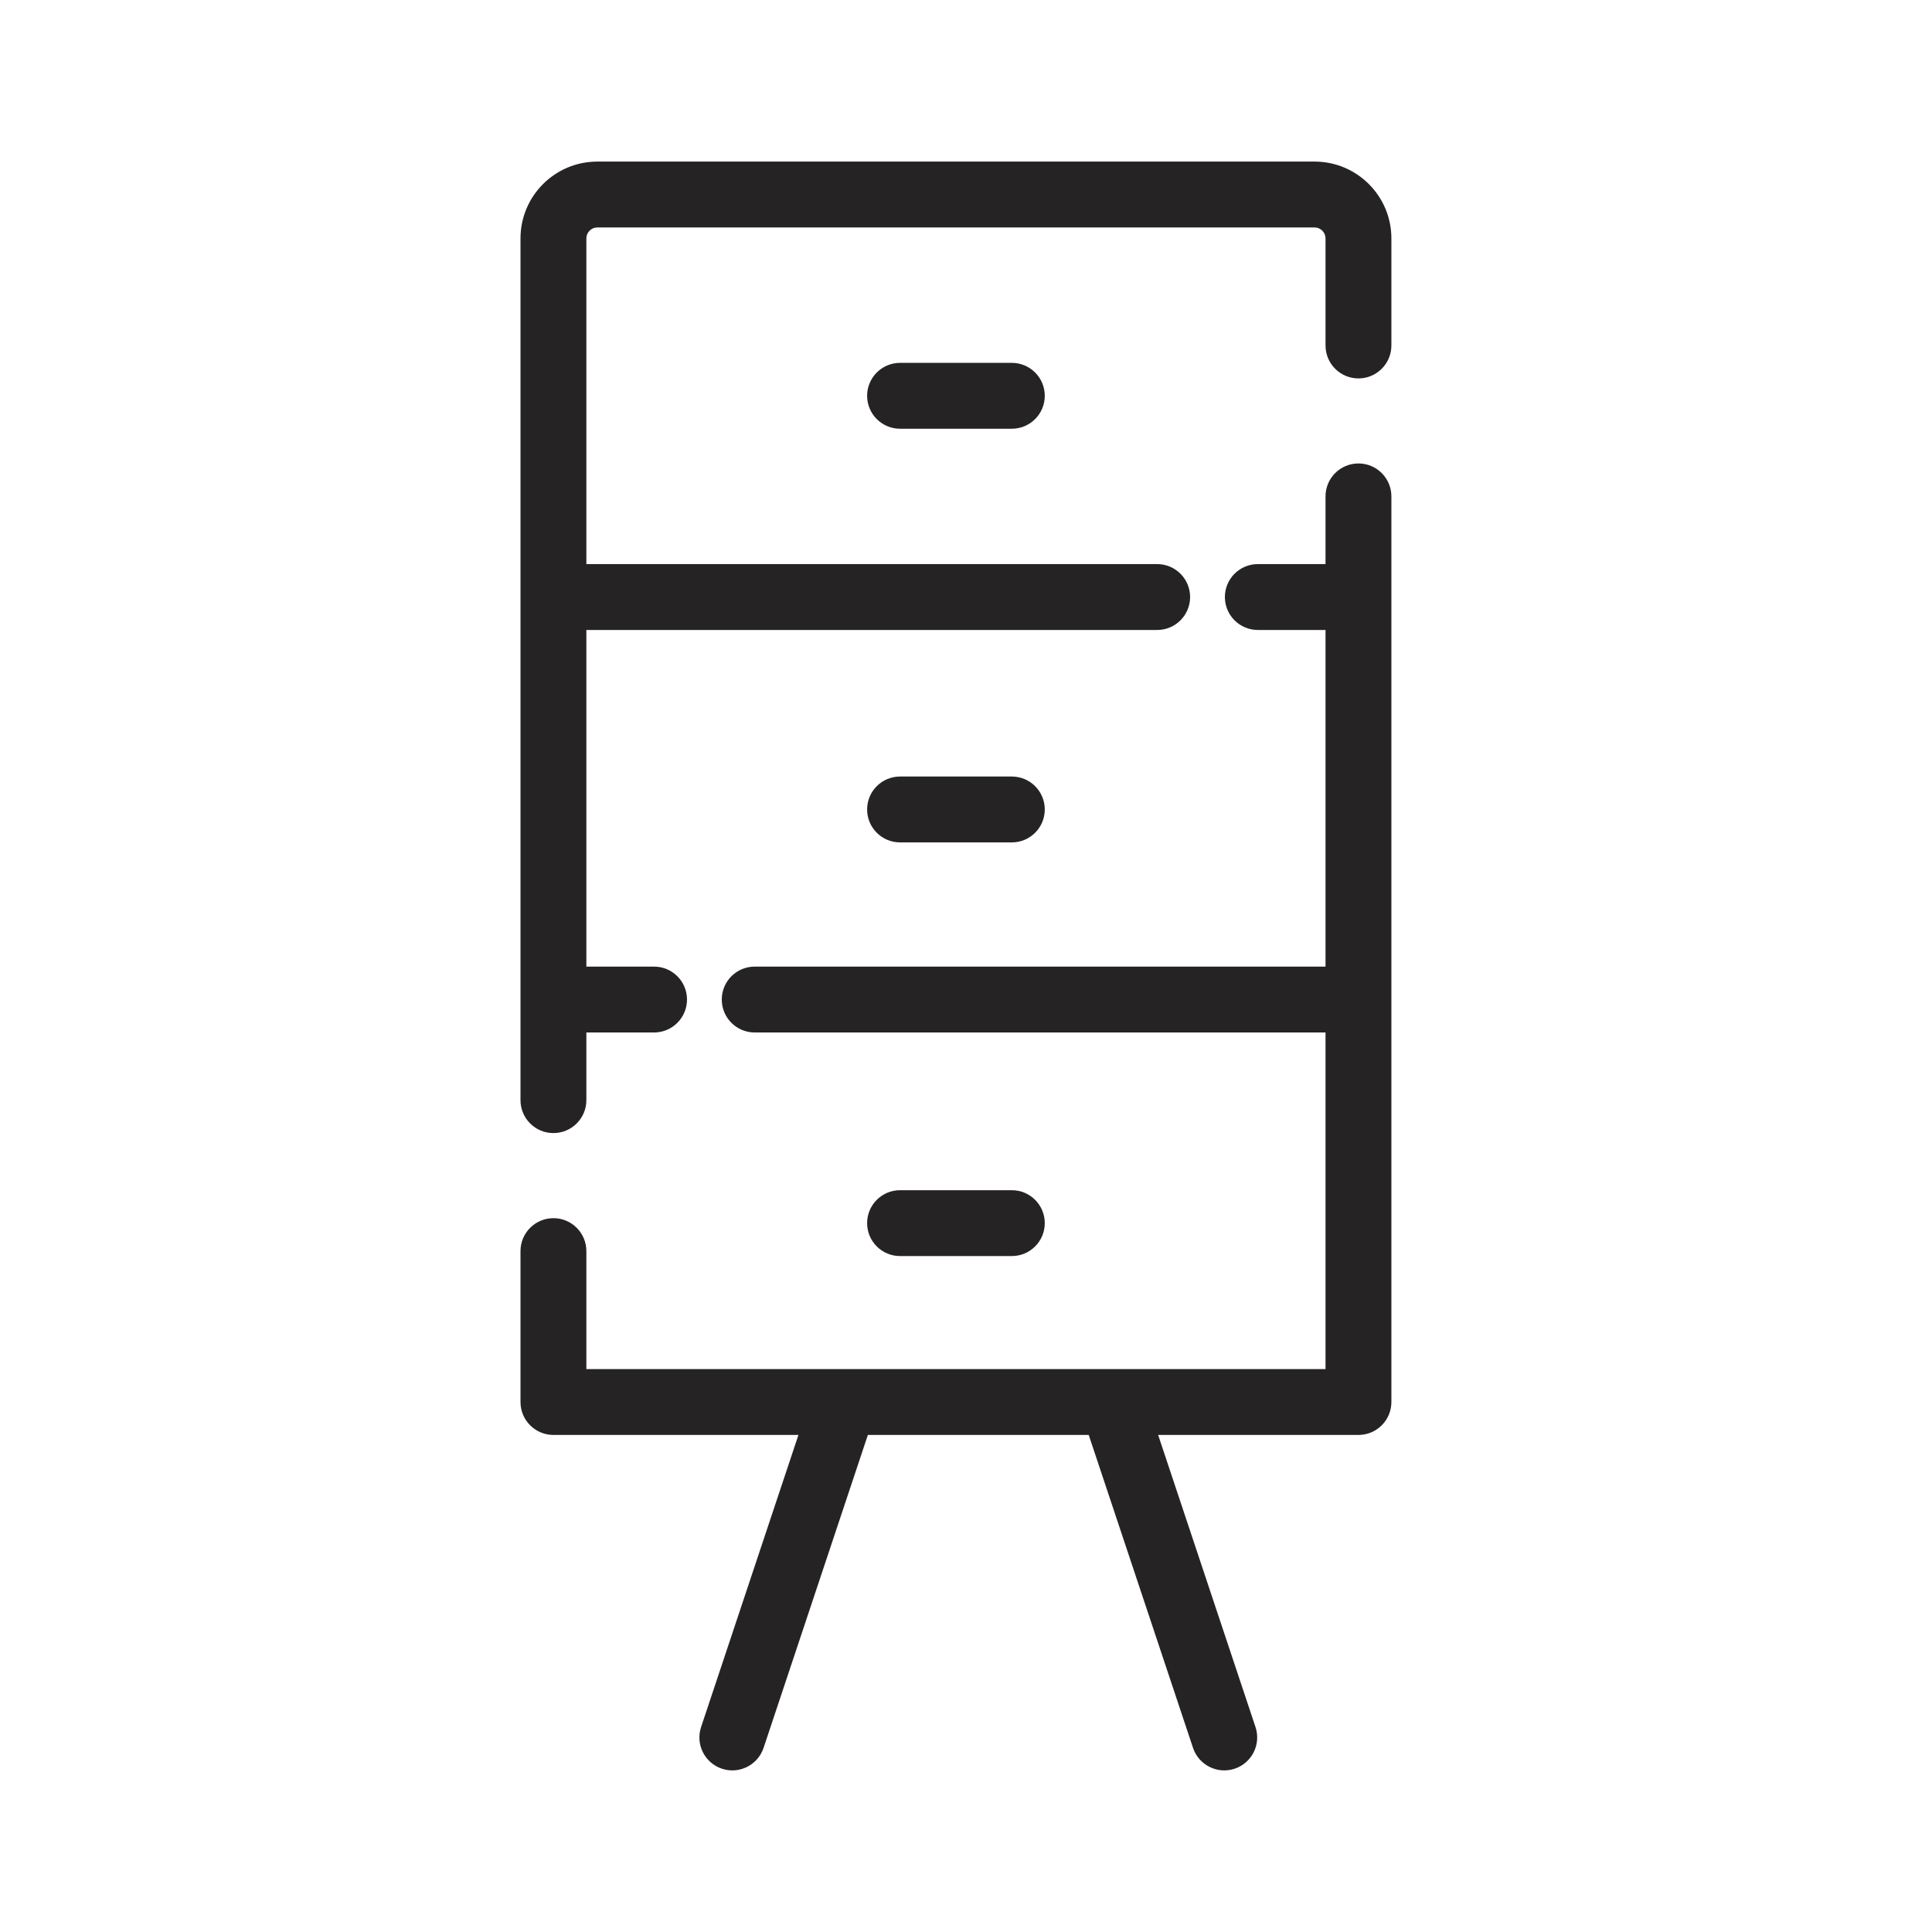 <svg width="44" height="44" viewBox="0 0 44 44" fill="none" xmlns="http://www.w3.org/2000/svg">
<g clip-path="url(#clip0_611_6401)">
<path fill-rule="evenodd" clip-rule="evenodd" d="M11.854 5.43C11.854 4.464 12.638 3.68 13.604 3.68H29.938C30.904 3.68 31.688 4.464 31.688 5.43V7.868C31.688 8.282 31.352 8.618 30.938 8.618C30.523 8.618 30.188 8.282 30.188 7.868V5.43C30.188 5.292 30.076 5.18 29.938 5.18H13.604C13.466 5.18 13.354 5.292 13.354 5.43V12.847H21.771H26.354C26.768 12.847 27.104 13.183 27.104 13.597C27.104 14.011 26.768 14.347 26.354 14.347H21.771H13.354V18.18V22.014H14.896C15.31 22.014 15.646 22.349 15.646 22.764C15.646 23.178 15.31 23.514 14.896 23.514H13.354V25.055C13.354 25.47 13.018 25.805 12.604 25.805C12.19 25.805 11.854 25.47 11.854 25.055V22.764V18.18V13.597V5.43ZM30.938 10.555C31.352 10.555 31.688 10.891 31.688 11.305V13.597V18.18V22.764V31.93C31.688 32.344 31.352 32.68 30.938 32.68L30.936 32.68H26.376L28.593 39.332C28.724 39.725 28.512 40.15 28.119 40.281C27.726 40.412 27.301 40.199 27.17 39.806L24.795 32.68H19.765L17.39 39.806C17.259 40.199 16.834 40.412 16.441 40.281C16.048 40.15 15.836 39.725 15.967 39.332L18.184 32.68H12.606L12.604 32.68C12.19 32.68 11.854 32.344 11.854 31.93V28.493C11.854 28.079 12.19 27.743 12.604 27.743C13.018 27.743 13.354 28.079 13.354 28.493V31.18H19.207C19.219 31.18 19.23 31.18 19.242 31.18H25.318C25.33 31.18 25.342 31.18 25.353 31.18H30.188V23.514H21.771H17.188C16.773 23.514 16.438 23.178 16.438 22.764C16.438 22.349 16.773 22.014 17.188 22.014H21.771H30.188V18.18V14.347H28.646C28.232 14.347 27.896 14.011 27.896 13.597C27.896 13.183 28.232 12.847 28.646 12.847H30.188V11.305C30.188 10.891 30.523 10.555 30.938 10.555ZM20.498 27.106C20.084 27.106 19.748 27.442 19.748 27.856C19.748 28.27 20.084 28.606 20.498 28.606H23.044C23.458 28.606 23.794 28.27 23.794 27.856C23.794 27.442 23.458 27.106 23.044 27.106H20.498ZM19.748 18.435C19.748 18.021 20.084 17.685 20.498 17.685H23.044C23.458 17.685 23.794 18.021 23.794 18.435C23.794 18.849 23.458 19.185 23.044 19.185H20.498C20.084 19.185 19.748 18.849 19.748 18.435ZM20.498 8.264C20.084 8.264 19.748 8.6 19.748 9.014C19.748 9.428 20.084 9.764 20.498 9.764H23.044C23.458 9.764 23.794 9.428 23.794 9.014C23.794 8.6 23.458 8.264 23.044 8.264H20.498Z" fill="#252323"/>
</g>
<defs>
<clipPath id="clip0_611_6401">
<rect width="44" height="44" fill="white"/>
</clipPath>
</defs>
</svg>
